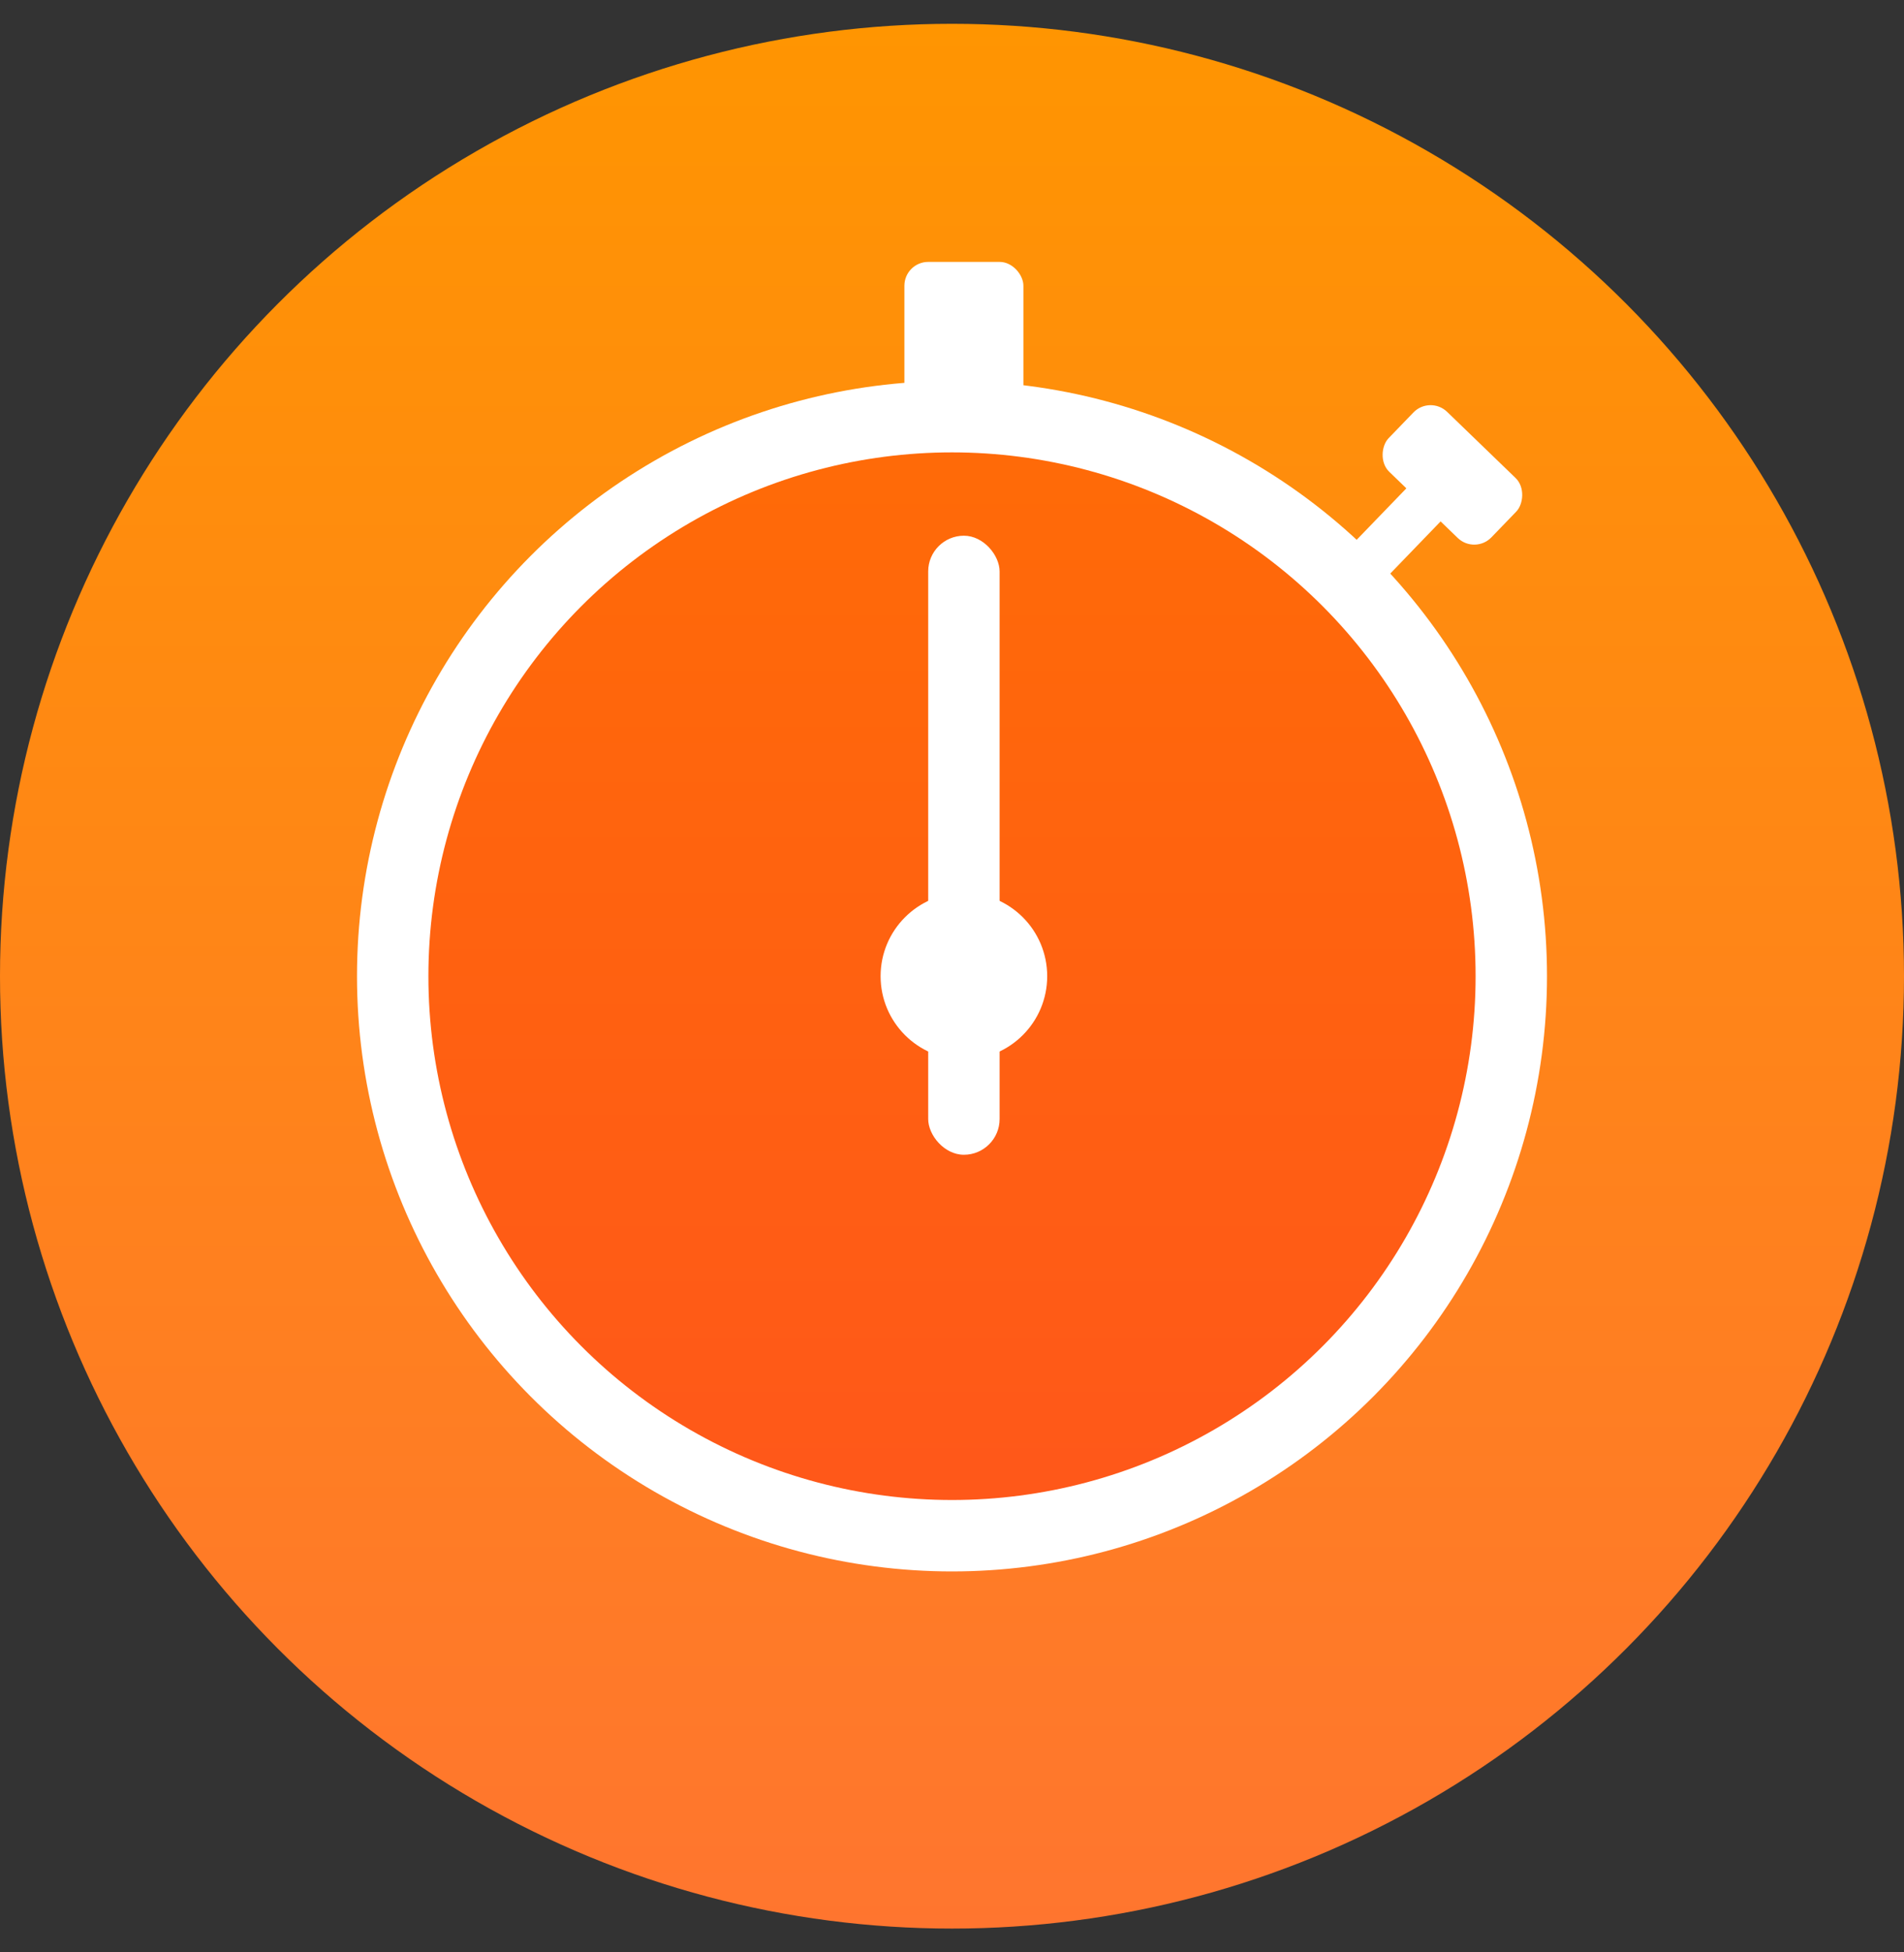 <svg xmlns="http://www.w3.org/2000/svg" width="40" height="41" viewBox="0 0 40 41" id="stopwatch">
  <rect x="0" y="0" width="40" height="41" fill="#333333" stroke="none"/>
  <defs>
    <linearGradient id="a" x1="50%" x2="50%" y1="0%" y2="100%">
      <stop offset="0%" stop-color="#FF9501"></stop>
      <stop offset="100%" stop-color="#FF752F"></stop>
    </linearGradient>
    <linearGradient id="b" x1="50%" x2="50%" y1="0%" y2="100%">
      <stop offset="0%" stop-color="#FF6B07"></stop>
      <stop offset="100%" stop-color="#FF571A"></stop>
    </linearGradient>
  </defs>
  <g fill="none" fill-rule="evenodd">
    <circle cx="20" cy="20.5" r="20" fill="url(#a)"></circle>
    <rect width="3" height="1.75" x="29.013" y="9.098" fill="#FFF" rx=".5" transform="rotate(44 30.513 9.973)"></rect>
    <rect width="1" height="14.5" x="24.716" y="8.208" fill="#FFF" transform="rotate(44 25.216 15.458)"></rect>
    <rect width="2.5" height="3.5" x="19" y="5.5" fill="#FFF" rx=".5"></rect>
    <circle cx="20" cy="20.5" r="11.75" fill="url(#b)" stroke="#FFF" stroke-width="1.5"></circle>
    <rect width="1.5" height="13" x="19.5" y="11.25" fill="#FFF" rx=".75"></rect>
    <circle cx="20.25" cy="20.5" r="1.75" fill="#FFF"></circle>
  </g>
</svg>

